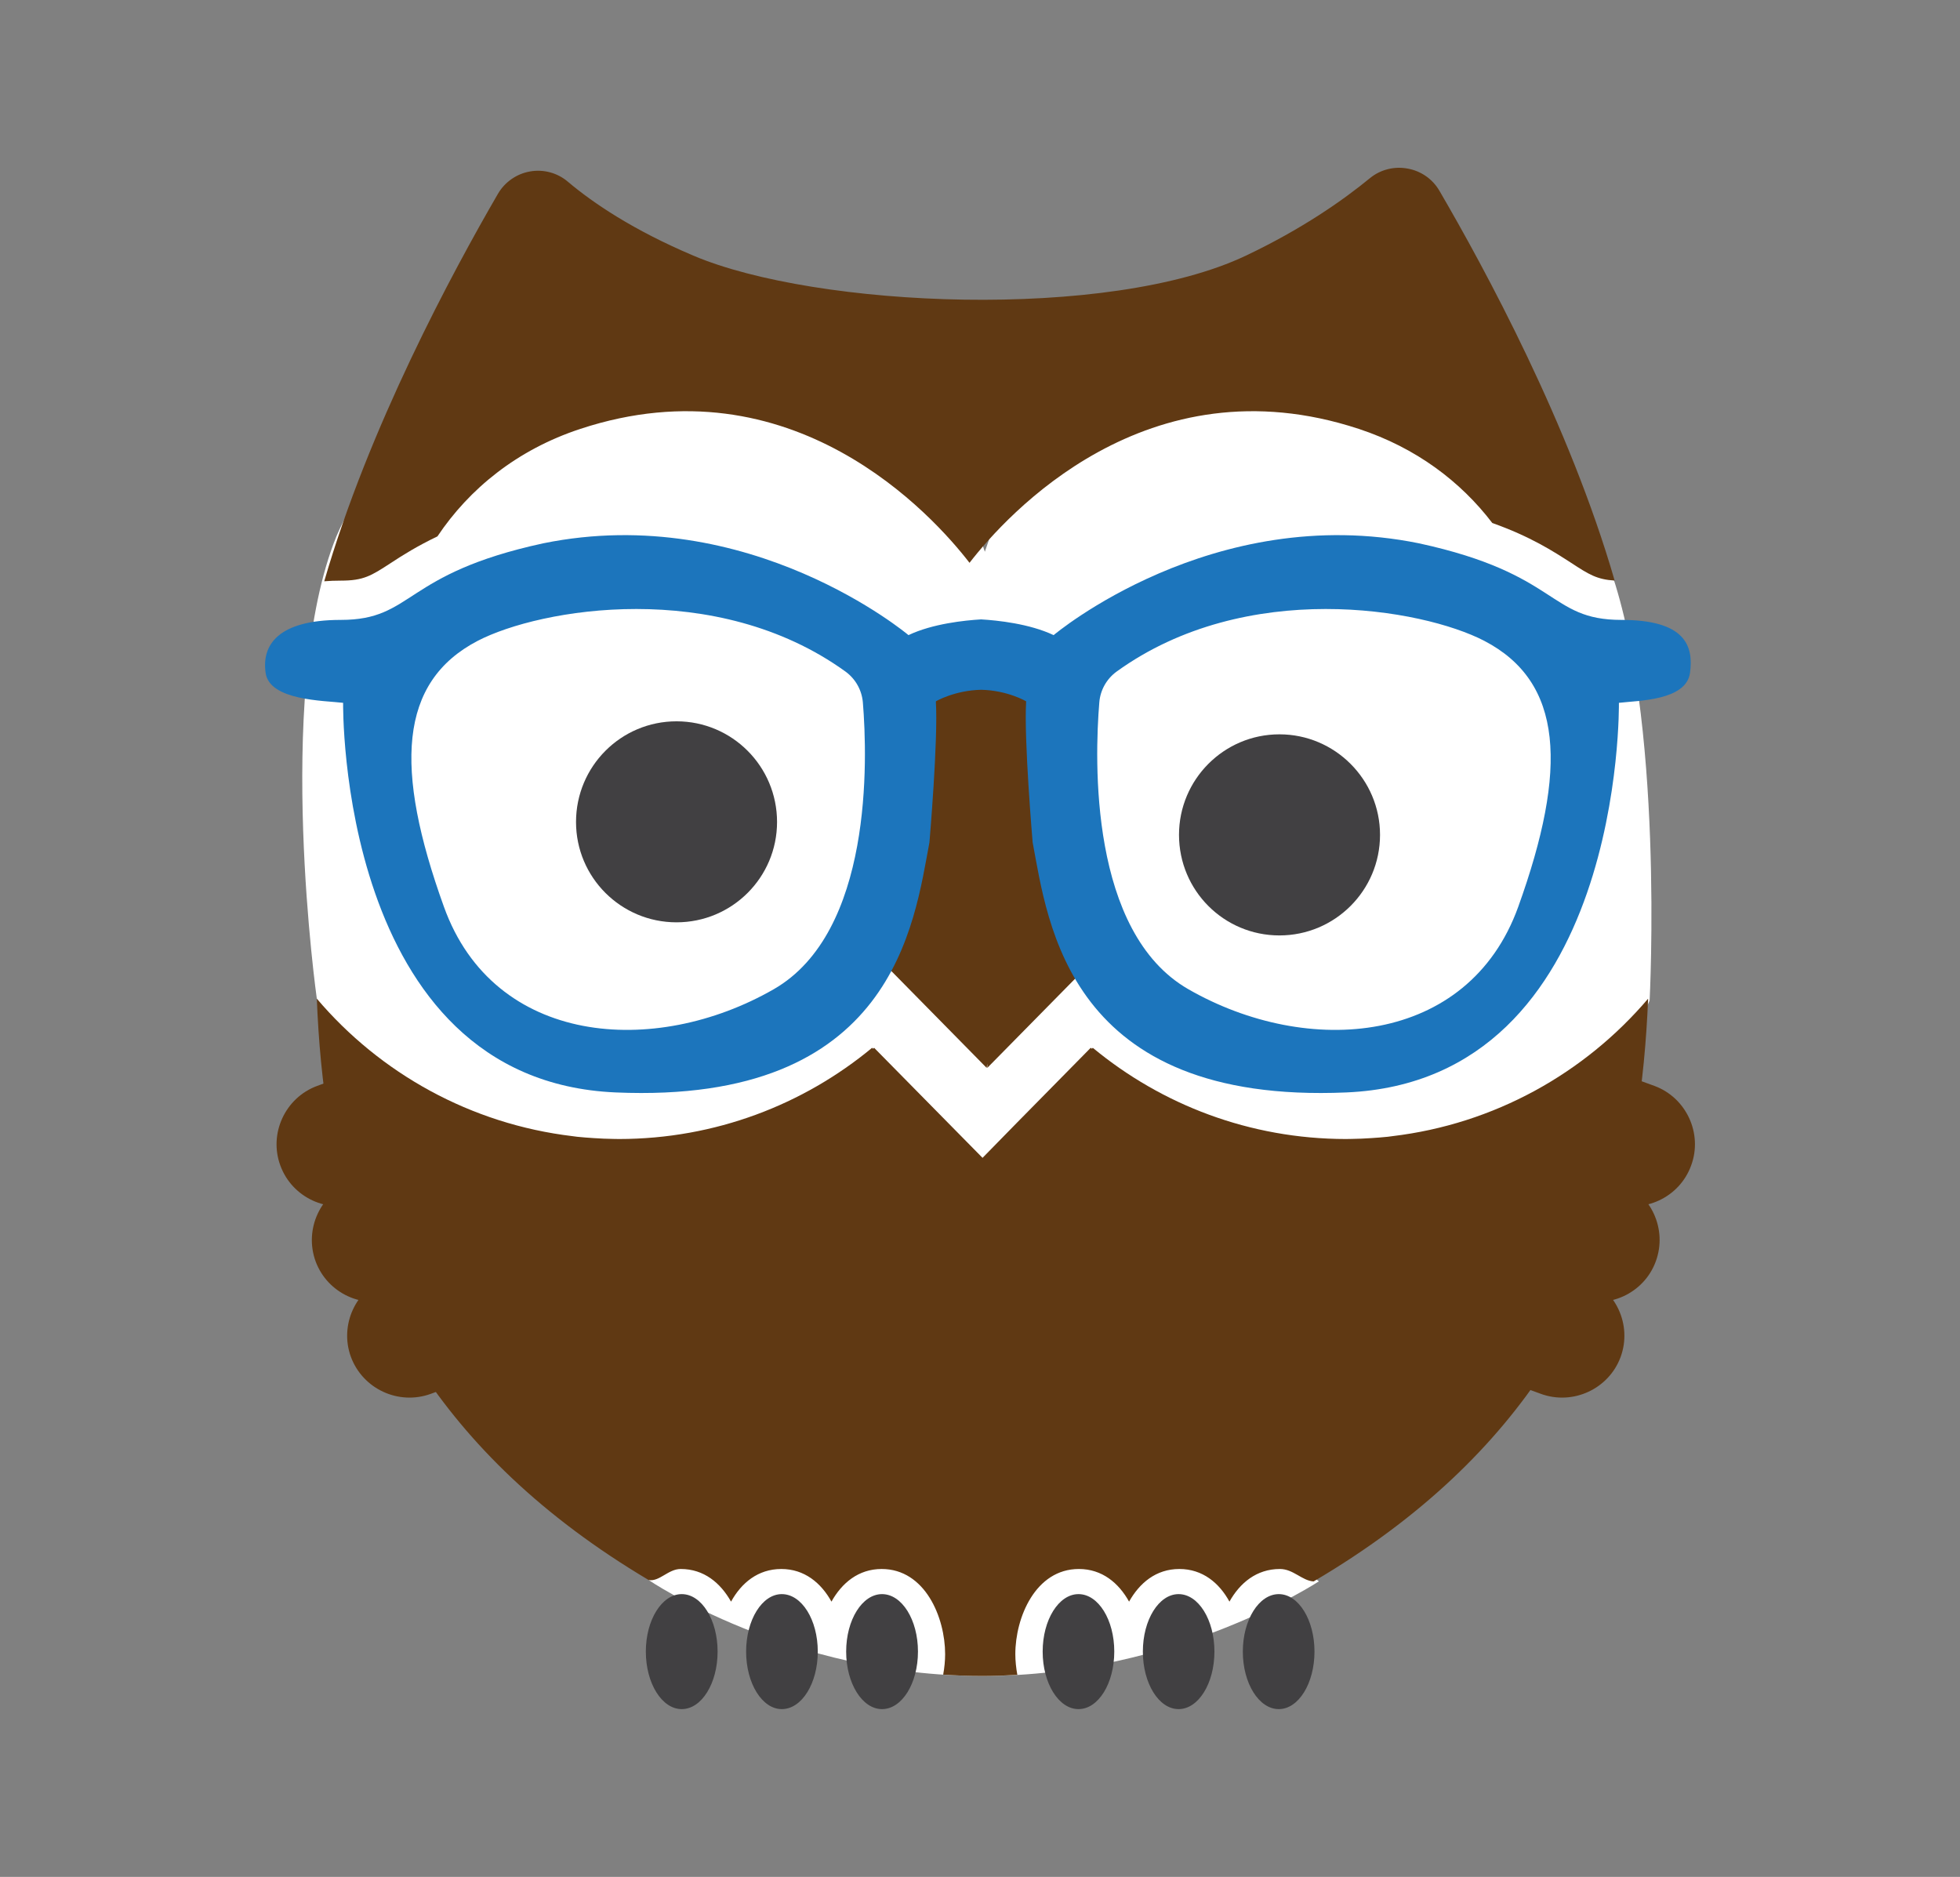 <?xml version="1.0" encoding="utf-8"?>
<!-- Generator: Adobe Illustrator 15.0.0, SVG Export Plug-In . SVG Version: 6.00 Build 0)  -->
<!DOCTYPE svg PUBLIC "-//W3C//DTD SVG 1.1//EN" "http://www.w3.org/Graphics/SVG/1.1/DTD/svg11.dtd">
<svg version="1.1" id="Layer_1" xmlns="http://www.w3.org/2000/svg" xmlns:xlink="http://www.w3.org/1999/xlink" x="0px" y="0px"
	 width="388px" height="371.528px" viewBox="0 0 388 371.528" enable-background="new 0 0 388 371.528" xml:space="preserve">
<rect x="0" y="0" width="388" height="371.528" fill="#808080" stroke="none"/>
<g>
	<path fill="#FFFFFF" d="M128.427,312.776c0,0,27.766,18.981,66.045,18.981c38.28,0,66.614-18.735,66.614-18.735
		S179.436,246.863,128.427,312.776z"/>
	<path fill="#FFFFFF" d="M318.296,111.361c-11.265-30.161-55.969-36.095-55.969-36.095l-43.243,6.905l-21.078,18.169l-3.045,8.882
		l-4.673-13.628l-21.772-18.77l-44.671-7.133c0,0-46.173,6.757-57.81,37.914s-3.317,90.077-3.317,90.077
		c11.698,27.762,70.137,44.312,76.518,46.189c4.906,1.443,38.875-3.77,54.321-6.258c14.255,2.31,48.983,7.704,53.874,6.266
		c6.178-1.816,67.801-18.929,79.126-45.805C326.555,198.076,329.562,141.523,318.296,111.361z"/>
	<g>
		<g>
			<g>
				<g>
					<path fill-rule="evenodd" clip-rule="evenodd" fill="#603913" d="M216.915,189.581l-21.473,21.806v-0.81l-0.124,0.81
						l-21.464-21.806c0,0,4.476-59.366,21.513-59.366C212.412,130.215,216.915,189.581,216.915,189.581z"/>
					<path fill-rule="evenodd" clip-rule="evenodd" fill="#603913" d="M320.813,268.622L320.813,268.622
						c2.332-6.345-0.942-13.437-7.296-15.786l-3.257-1.192c-6.371-2.376-13.464,0.908-15.805,7.243l0,0
						c-2.331,6.327,0.908,13.438,7.262,15.813l3.311,1.21C311.354,278.224,318.465,274.967,320.813,268.622"/>
					<path fill-rule="evenodd" clip-rule="evenodd" fill="#603913" d="M327.772,249.704L327.772,249.704
						c2.35-6.354-0.907-13.464-7.243-15.804l-3.292-1.201c-6.354-2.341-13.455,0.916-15.795,7.261
						c-2.341,6.362,0.934,13.419,7.278,15.769l3.274,1.21C318.341,259.314,325.45,256.031,327.772,249.704"/>
					<path fill-rule="evenodd" clip-rule="evenodd" fill="#603913" d="M334.767,230.732L334.767,230.732
						c2.358-6.309-0.925-13.438-7.252-15.777l-3.301-1.201c-6.336-2.367-13.455,0.916-15.787,7.262l0,0
						c-2.331,6.344,0.926,13.445,7.297,15.776l3.311,1.237C325.353,240.352,332.453,237.086,334.767,230.732"/>
					<path fill-rule="evenodd" clip-rule="evenodd" fill="#603913" d="M69.475,268.622L69.475,268.622
						c-2.336-6.345,0.938-13.437,7.283-15.786l3.266-1.192c6.345-2.376,13.468,0.908,15.812,7.243l0,0
						c2.345,6.327-0.916,13.438-7.283,15.813l-3.274,1.21C78.925,278.224,71.846,274.967,69.475,268.622"/>
					<path fill-rule="evenodd" clip-rule="evenodd" fill="#603913" d="M62.485,249.704L62.485,249.704
						c-2.331-6.354,0.939-13.464,7.288-15.804l3.288-1.201c6.331-2.341,13.432,0.916,15.781,7.261
						c2.345,6.362-0.934,13.419-7.274,15.769l-3.301,1.21C71.926,259.314,64.83,256.031,62.485,249.704"/>
					<path fill-rule="evenodd" clip-rule="evenodd" fill="#603913" d="M55.504,230.732L55.504,230.732
						c-2.345-6.309,0.93-13.438,7.279-15.777l3.261-1.201c6.358-2.367,13.477,0.916,15.804,7.262l0,0
						c2.345,6.344-0.952,13.445-7.274,15.776l-3.319,1.237C64.941,240.352,57.835,237.086,55.504,230.732"/>
					<g>
						<path fill="#603913" d="M326.26,197.684c-12.564,14.762-30.433,24.817-50.668,27.221c-0.294,0.026-0.569,0.07-0.872,0.115
							c-1.112,0.106-2.189,0.205-3.301,0.267c-1.309,0.099-2.537,0.134-3.854,0.16c-0.374,0.019-0.766,0.019-1.148,0.019
							c-19.043-0.019-36.483-6.799-50.09-18.056l-0.16,0.178c-0.106-0.08-0.178-0.115-0.249-0.178l-14.566,14.789l-6.848,6.995
							l-6.892-6.995l-14.571-14.789c-0.08,0.062-0.125,0.098-0.209,0.178l-0.191-0.178c-13.588,11.257-31.047,18.037-50.077,18.056
							c-0.378,0-0.765,0-1.17-0.019c-1.29-0.026-2.562-0.062-3.84-0.16c-1.107-0.062-2.202-0.16-3.306-0.267
							c-0.285-0.045-0.578-0.089-0.876-0.115c-20.222-2.403-38.126-12.459-50.655-27.221c0.325,8.23,1.068,16.711,2.527,25.191
							l-0.365,0.347c5.469,31.715,21.05,64.31,63.549,89.555c2.171,0.32,3.845-2.198,6.332-2.198c4.609,0,7.871,2.777,9.958,6.461
							c2.033-3.684,5.317-6.461,9.953-6.461c4.592,0,7.884,2.777,9.926,6.461c2.056-3.684,5.339-6.461,9.936-6.461
							c8.583,0,12.564,9.575,12.564,16.854c0,1.29-0.129,2.669-0.387,4.058c2.554,0.169,5.13,0.268,7.764,0.268
							c2.336,0,4.641-0.09,6.919-0.223c-0.249-1.389-0.4-2.768-0.4-4.103c0-7.279,4.004-16.854,12.578-16.854
							c4.609,0,7.893,2.777,9.939,6.461c2.073-3.684,5.33-6.461,9.957-6.461c4.609,0,7.902,2.777,9.913,6.461
							c2.064-3.684,5.357-6.461,9.984-6.461c2.669,0,4.352,2.306,6.674,2.466c42.899-25.236,58.534-57.992,64.052-89.822
							l-0.356-0.347C325.175,214.395,325.922,205.914,326.26,197.684z"/>
					</g>
				</g>
				<g>
					<path fill-rule="evenodd" clip-rule="evenodd" fill="#414042" d="M134.955,315.553c3.929,0,7.101,5.09,7.101,11.373
						c0,6.3-3.172,11.39-7.101,11.39c-3.92,0-7.105-5.09-7.105-11.39C127.849,320.643,131.035,315.553,134.955,315.553"/>
					<path fill-rule="evenodd" clip-rule="evenodd" fill="#414042" d="M154.763,315.553c3.951,0,7.124,5.09,7.124,11.373
						c0,6.3-3.173,11.39-7.124,11.39c-3.893,0-7.061-5.09-7.061-11.39C147.702,320.643,150.87,315.553,154.763,315.553"/>
					<path fill-rule="evenodd" clip-rule="evenodd" fill="#414042" d="M174.606,315.553c3.942,0,7.114,5.09,7.114,11.373
						c0,6.3-3.172,11.39-7.114,11.39c-3.92,0-7.101-5.09-7.101-11.39C167.505,320.643,170.687,315.553,174.606,315.553"/>
					<path fill-rule="evenodd" clip-rule="evenodd" fill="#414042" d="M213.498,315.553c3.933,0,7.083,5.09,7.083,11.373
						c0,6.3-3.15,11.39-7.083,11.39c-3.915,0-7.093-5.09-7.093-11.39C206.405,320.643,209.583,315.553,213.498,315.553"/>
					<path fill-rule="evenodd" clip-rule="evenodd" fill="#414042" d="M233.315,315.553c3.924,0,7.092,5.09,7.092,11.373
						c0,6.3-3.168,11.39-7.092,11.39c-3.916,0-7.075-5.09-7.075-11.39C226.24,320.643,229.399,315.553,233.315,315.553"/>
					<path fill-rule="evenodd" clip-rule="evenodd" fill="#414042" d="M253.149,315.553c3.906,0,7.065,5.09,7.065,11.373
						c0,6.3-3.159,11.39-7.065,11.39c-3.924,0-7.119-5.09-7.119-11.39C246.03,320.643,249.226,315.553,253.149,315.553"/>
				</g>
			</g>
			<g>
				<path fill="#603913" d="M67.455,114.936c4.521,0,6.011-0.947,9.936-3.506c2.398-1.579,5.264-3.368,9.201-5.25
					c6.305-9.419,15.781-17.17,28.302-21.285c41.943-13.815,69.777,17.116,77.03,26.513c7.288-9.396,35.101-40.328,77.049-26.513
					c11.354,3.737,20.182,10.434,26.438,18.629c7.644,2.723,12.066,5.606,15.635,7.906c3.47,2.27,5.072,3.283,8.587,3.492
					c-8.926-30.882-25.762-61.866-34.695-77.172c-1.353-2.322-3.648-3.915-6.301-4.383c-2.634-0.489-5.374,0.2-7.438,1.892
					c-5.322,4.373-13.438,10.063-24.543,15.336c-27.176,12.926-85.101,10.331-109.417,0c-11.924-5.059-19.794-10.385-24.8-14.603
					c-2.06-1.779-4.841-2.522-7.497-2.056c-2.656,0.454-5.01,2.092-6.371,4.428c-9.015,15.536-25.548,46.188-34.384,76.7
					C65.244,114.976,66.311,114.936,67.455,114.936z"/>
			</g>
		</g>
		<path fill="#1C75BC" d="M320.956,122.709c-14.54,0-12.137-9.108-40.052-15.159c-40.907-8.329-72.327,18.171-72.327,18.171
			c-4.797-2.27-11.133-2.923-14.358-3.114c-3.23,0.191-9.606,0.845-14.375,3.114c0,0-31.452-26.5-72.314-18.171
			c-27.946,6.051-25.53,15.159-40.075,15.159c-12.604,0-15.675,5.116-14.865,10.531c0.805,5.437,11.519,5.437,15.333,5.882
			c0,0-1.108,74.738,53.96,77.124c55.091,2.385,59.078-33.504,62.107-49.499c0,0,1.753-20.431,1.268-27.923
			c0,0,3.715-2.172,8.961-2.283c5.251,0.111,8.917,2.283,8.917,2.283c-0.467,7.492,1.285,27.923,1.285,27.923
			c3.025,15.995,7.013,51.884,62.104,49.499c55.072-2.386,53.951-77.124,53.951-77.124c3.845-0.445,13.268-0.445,14.068-5.882
			C335.31,127.825,333.593,122.709,320.956,122.709z M153.174,195.814C129.553,209.376,97.781,207,87.886,179.517
			c-9.899-27.438-8.96-44.52,6.687-52.67c12.343-6.398,47.167-12.423,72.804,6.091c1.984,1.446,3.226,3.671,3.435,6.096
			C171.741,150.379,172.769,184.554,153.174,195.814z M300.543,179.517c-9.913,27.483-41.681,29.859-65.297,16.298
			c-19.612-11.261-18.562-45.436-17.628-56.781c0.195-2.425,1.441-4.649,3.426-6.096c25.646-18.514,60.438-12.489,72.771-6.091
			C309.478,134.997,310.421,152.078,300.543,179.517z"/>
		<path fill="#414042" d="M153.824,162.712c0,10.968-8.907,19.861-19.897,19.861c-11.003,0-19.897-8.894-19.897-19.861
			c0-11.012,8.894-19.929,19.897-19.929C144.917,142.783,153.824,151.7,153.824,162.712z"/>
		<path fill="#414042" d="M273.189,165.257c0,11.012-8.935,19.91-19.915,19.91c-10.999,0-19.879-8.898-19.879-19.91
			c0-10.954,8.88-19.897,19.879-19.897C264.255,145.359,273.189,154.303,273.189,165.257z"/>
	</g>
</g>
</svg>

